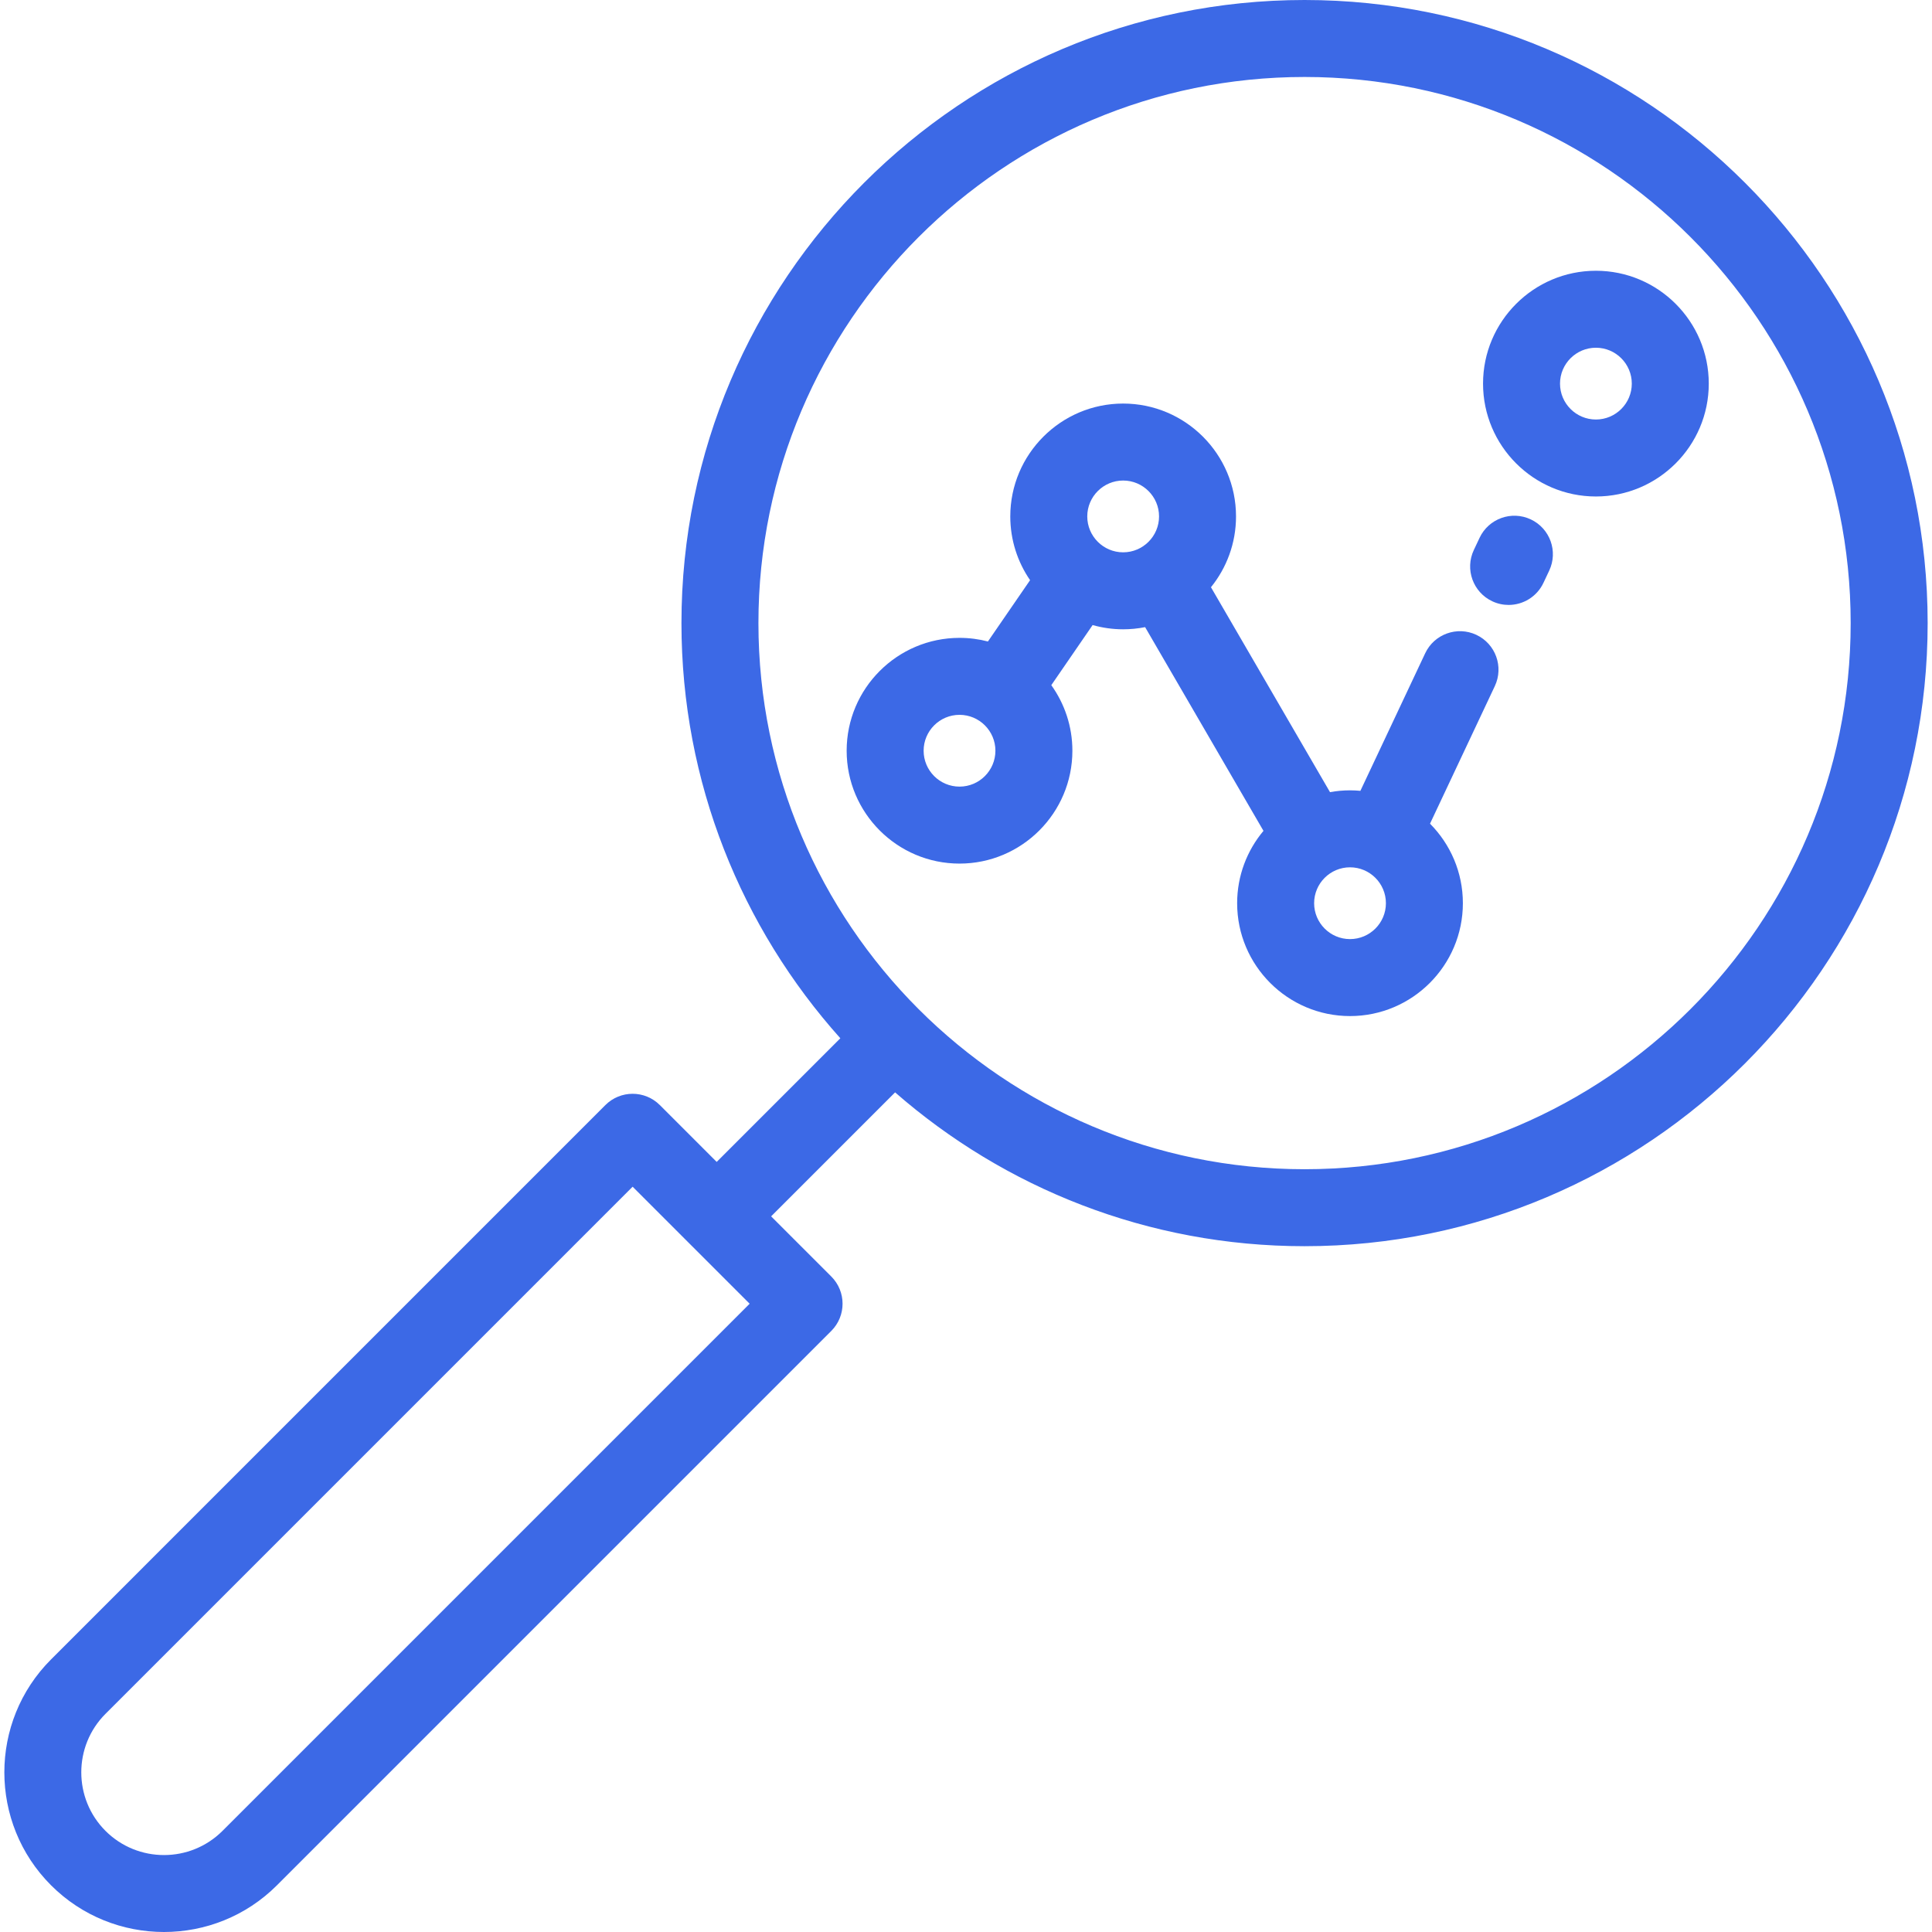 <?xml version="1.0"?>
<svg xmlns="http://www.w3.org/2000/svg" xmlns:xlink="http://www.w3.org/1999/xlink" version="1.1" id="Layer_1" x="0px" y="0px" viewBox="0 0 512 512" style="enable-background:new 0 0 512 512;" xml:space="preserve" width="512px" height="512px" class=""><g><g>
	<g>
		<path d="M345.72,0c-91.052,0-165.128,74.077-165.128,165.128c0,42.226,15.939,80.794,42.107,110.023L189.93,307.92l-15.067-15.067    c-3.984-3.982-10.44-3.982-14.425,0L13.53,439.762c-16.503,16.504-16.503,43.357,0.001,59.86    C21.782,507.874,32.621,512,43.461,512c10.839,0,21.678-4.126,29.931-12.377L220.3,352.714c3.983-3.983,3.983-10.441,0-14.425    l-15.944-15.944l32.854-32.854c29.04,25.372,67.009,40.765,108.51,40.765c91.053,0,165.128-74.077,165.128-165.128    S436.773,0,345.72,0z M58.966,485.198c-8.551,8.549-22.463,8.548-31.012,0.001c-8.55-8.551-8.55-22.463,0-31.012l139.697-139.697    l31.011,31.011L58.966,485.198z M345.72,309.857c-79.803,0-144.728-64.925-144.728-144.728S265.917,20.399,345.72,20.399    c79.804,0,144.728,64.925,144.728,144.728S425.524,309.857,345.72,309.857z" data-original="#000000" class="active-path" data-old_color="#3c69e6" fill="#3c69e6"/>
	</g>
</g><g>
	<g>
		<path d="M405.678,137.647c-5.097-2.402-11.173-0.217-13.575,4.878l-1.526,3.238c-2.401,5.096-0.217,11.173,4.878,13.575    c1.406,0.662,2.884,0.975,4.341,0.975c3.826,0,7.495-2.163,9.234-5.854l1.526-3.238    C412.959,146.126,410.774,140.049,405.678,137.647z" data-original="#000000" class="active-path" data-old_color="#3c69e6" fill="#3c69e6"/>
	</g>
</g><g>
	<g>
		<path d="M391.263,168.246c-5.096-2.401-11.173-0.216-13.574,4.881l-17.17,36.452c-0.907-0.084-1.824-0.132-2.752-0.132    c-1.81,0-3.58,0.17-5.302,0.48l-31.548-54.304c4.15-5.135,6.642-11.663,6.642-18.765c0-16.494-13.418-29.911-29.911-29.911    s-29.911,13.418-29.911,29.911c0,6.265,1.939,12.081,5.244,16.893L261.81,170c-2.405-0.626-4.927-0.96-7.526-0.96    c-16.494,0-29.911,13.418-29.911,29.911c0,16.493,13.418,29.91,29.911,29.91c16.493,0,29.91-13.418,29.91-29.91    c0-6.477-2.076-12.474-5.588-17.376l10.949-15.926c2.576,0.725,5.288,1.122,8.093,1.122c1.992,0,3.937-0.2,5.821-0.573    l31.365,53.988c-4.351,5.196-6.977,11.883-6.977,19.173c0,16.494,13.418,29.911,29.91,29.911    c16.494,0,29.911-13.418,29.911-29.911c0-8.215-3.33-15.665-8.709-21.075l17.175-36.463    C398.546,176.723,396.36,170.647,391.263,168.246z M254.283,208.462c-5.246,0-9.512-4.268-9.512-9.511    c0-5.246,4.268-9.512,9.512-9.512c5.245,0,9.511,4.268,9.511,9.512C263.794,204.194,259.527,208.462,254.283,208.462z     M297.648,146.371c-5.245,0-9.512-4.268-9.512-9.512c0-5.246,4.268-9.512,9.512-9.512s9.512,4.268,9.512,9.512    S302.893,146.371,297.648,146.371z M357.769,248.87c-5.245,0-9.511-4.268-9.511-9.512c0-5.245,4.267-9.511,9.511-9.511    c5.246,0,9.512,4.268,9.512,9.511C367.281,244.603,363.013,248.87,357.769,248.87z" data-original="#000000" class="active-path" data-old_color="#3c69e6" fill="#3c69e6"/>
	</g>
</g><g>
	<g>
		<path d="M422.931,71.753c-16.493,0-29.91,13.418-29.91,29.91c0,16.494,13.418,29.911,29.91,29.911    c16.494,0,29.911-13.418,29.911-29.911C452.842,85.171,439.425,71.753,422.931,71.753z M422.931,111.176    c-5.245,0-9.511-4.268-9.511-9.512c0-5.245,4.267-9.511,9.511-9.511c5.246,0,9.512,4.268,9.512,9.511    C432.443,106.908,428.176,111.176,422.931,111.176z" data-original="#000000" class="active-path" data-old_color="#3c69e6" fill="#3c69e6"/>
	</g>
</g></g> </svg>
